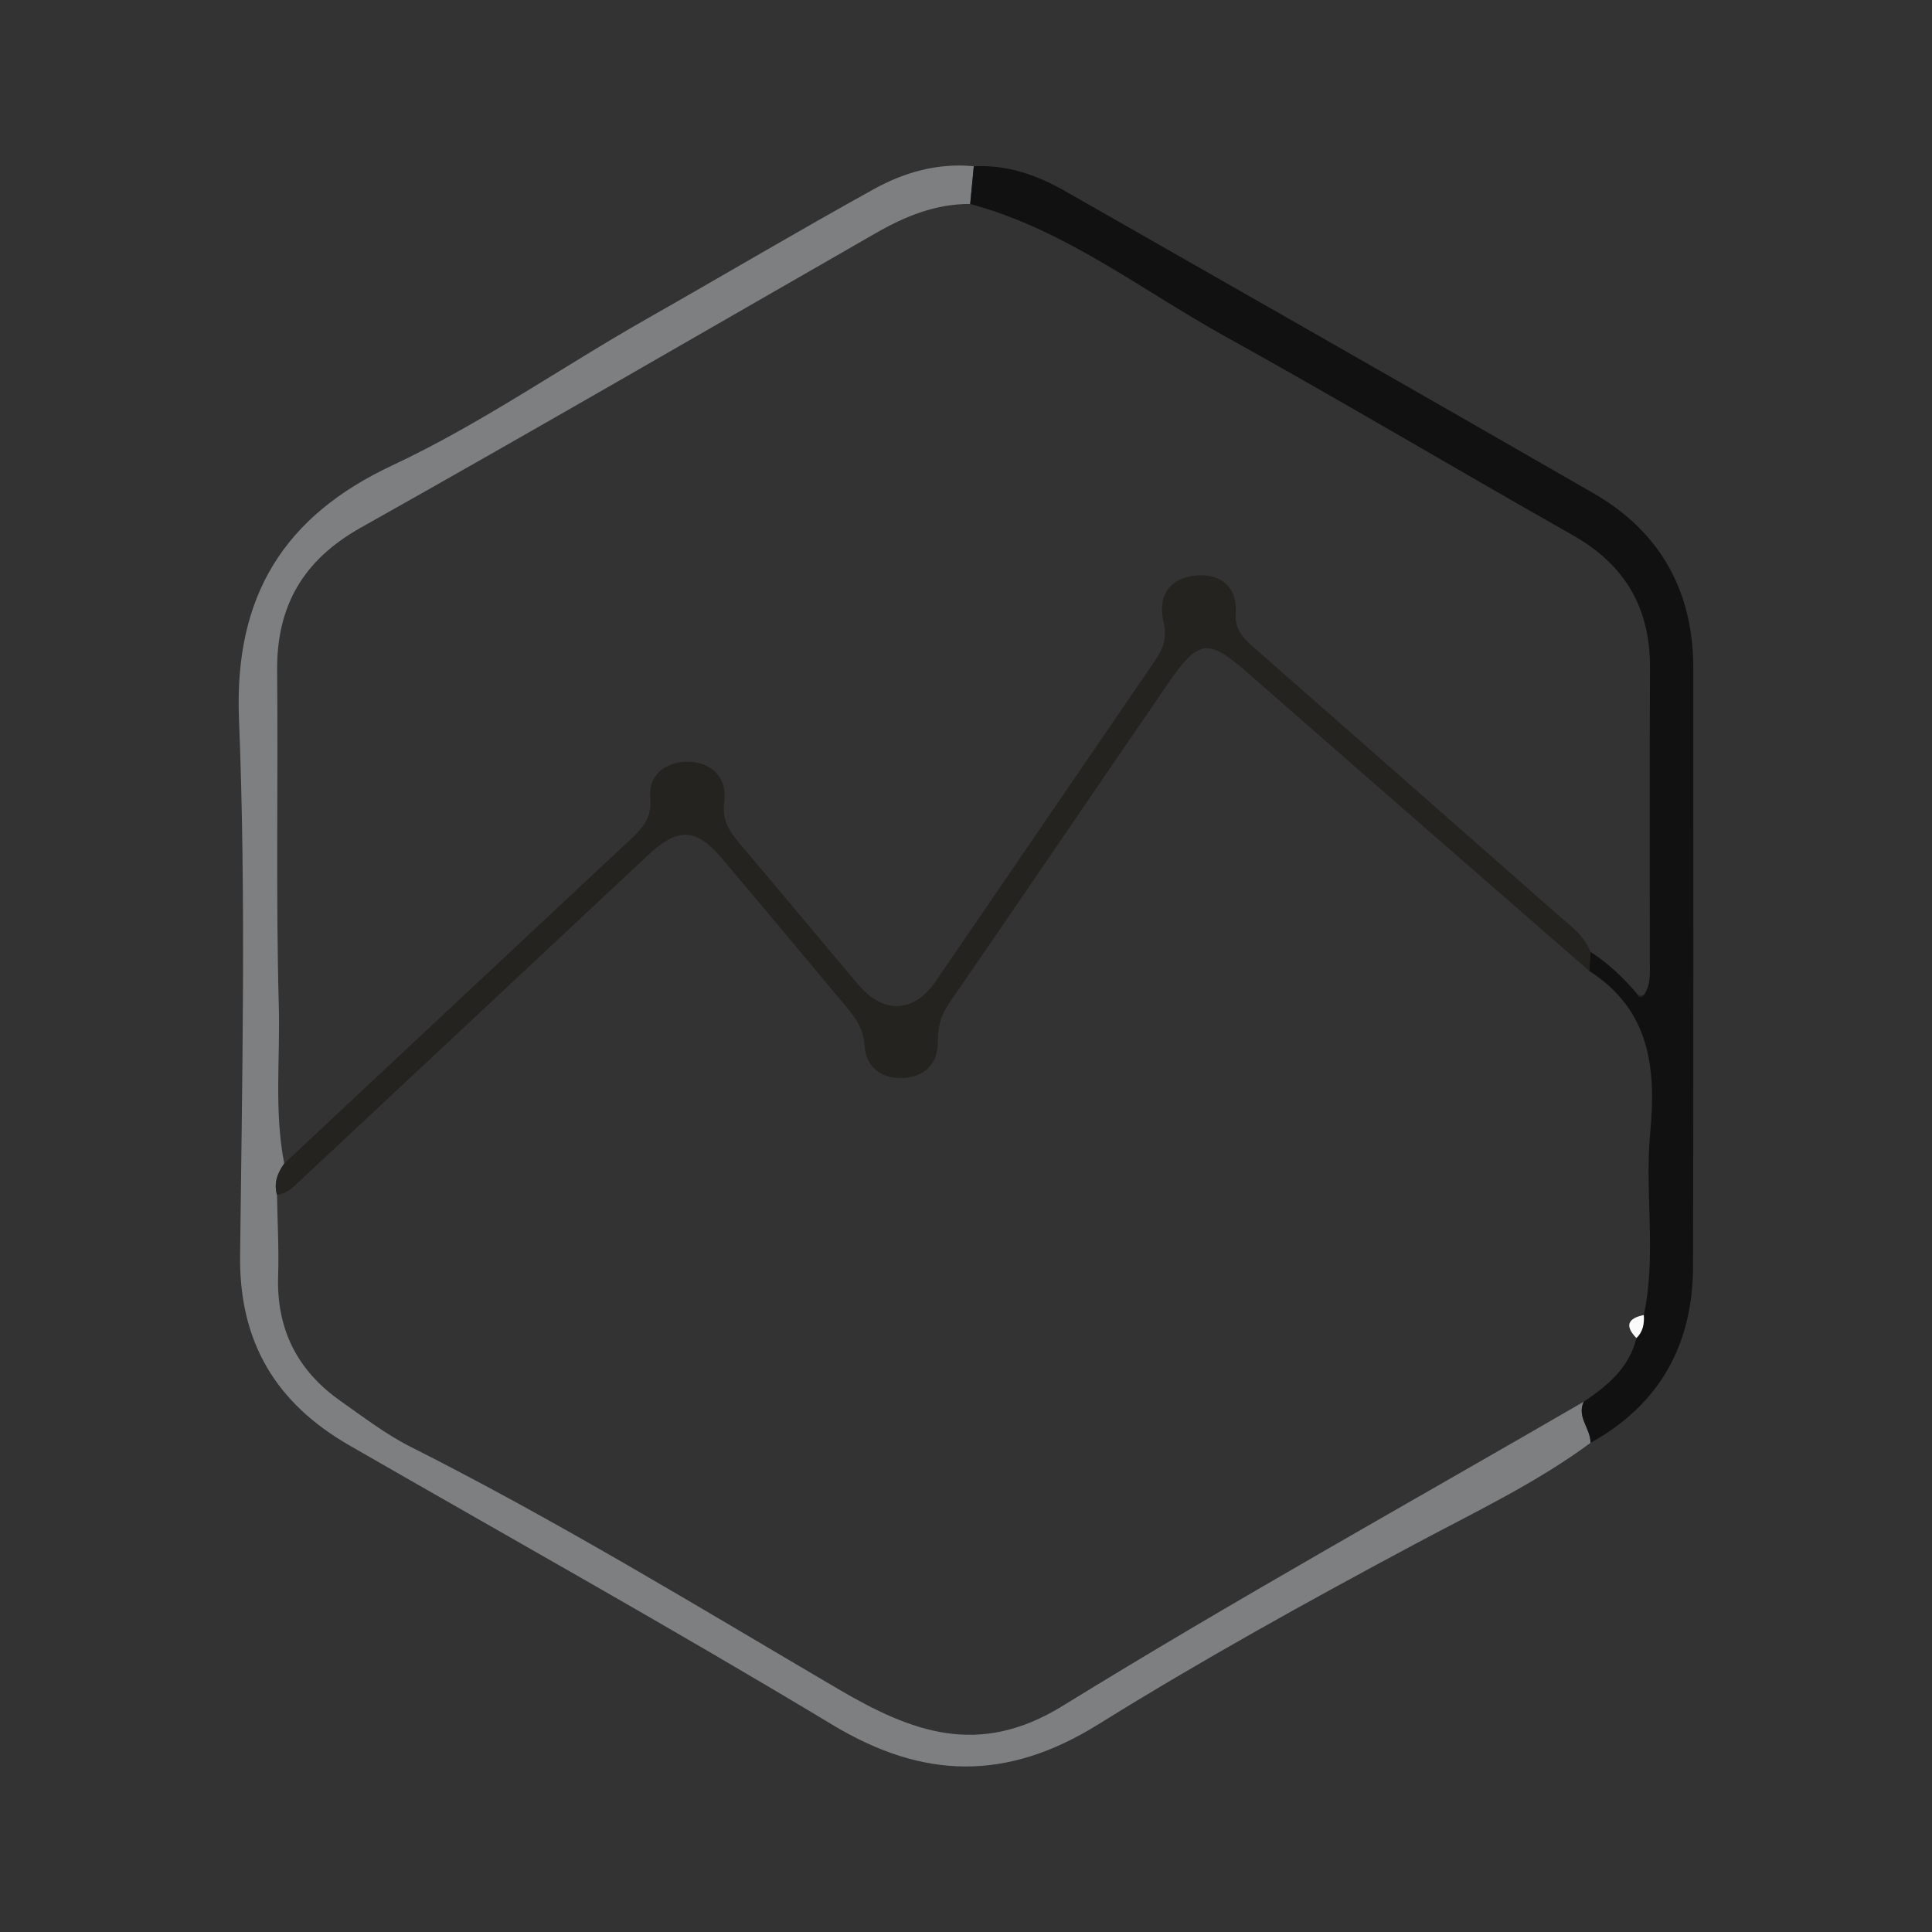 <?xml version="1.0" encoding="utf-8"?>
<!-- Generator: Adobe Illustrator 16.0.0, SVG Export Plug-In . SVG Version: 6.00 Build 0)  -->
<!DOCTYPE svg PUBLIC "-//W3C//DTD SVG 1.1//EN" "http://www.w3.org/Graphics/SVG/1.1/DTD/svg11.dtd">
<svg version="1.1" id="Layer_1" xmlns="http://www.w3.org/2000/svg" xmlns:xlink="http://www.w3.org/1999/xlink" x="0px" y="0px"
	 width="250px" height="250px" viewBox="0 0 250 250" enable-background="new 0 0 250 250" xml:space="preserve">
<rect x="0" y="0" width="250" height="250" fill="#333333" stroke="none"/>
<g>
	<path fill-rule="evenodd" clip-rule="evenodd" fill="#7E7F81" d="M205.81,186.706c-7.041,5.207-14.966,8.954-22.621,13.048
		c-13.916,7.44-27.725,15.081-41.104,23.398c-11.769,7.315-22.564,7.147-34.356,0.044c-20.625-12.427-41.667-24.164-62.541-36.177
		c-9.458-5.443-14.246-13.327-14.12-24.51c0.26-23.158,0.786-46.349-0.144-69.472c-0.645-16.024,5.91-26.292,19.852-32.822
		c11.491-5.383,21.881-12.69,32.881-18.935c9.82-5.573,19.533-11.338,29.412-16.804c3.947-2.185,8.296-3.42,12.939-2.963
		c-0.155,1.626-0.311,3.253-0.466,4.88c-4.471-0.029-8.426,1.599-12.22,3.775c-22.19,12.728-44.313,25.577-66.619,38.1
		c-7.491,4.205-10.925,10.143-10.843,18.586c0.14,14.461-0.175,28.931,0.219,43.383c0.185,6.768-0.62,13.59,0.701,20.32
		c-0.868,1.221-1.373,2.525-0.937,4.048c0.059,3.491,0.262,6.988,0.146,10.474c-0.23,6.894,2.471,12.269,8.058,16.194
		c2.961,2.082,5.872,4.326,9.084,5.944c18.948,9.548,37.042,20.604,55.313,31.332c9.504,5.58,18.17,8.906,29.044,2.204
		c22.155-13.657,44.931-26.308,67.45-39.374C203.993,183.358,205.855,184.875,205.81,186.706z"/>
	<path fill-rule="evenodd" clip-rule="evenodd" fill="#121111" d="M205.81,186.706c0.046-1.83-1.816-3.348-0.869-5.325
		c3.079-2.074,5.878-4.382,6.813-8.232c0.844-0.826,1.04-1.859,0.953-2.983c1.679-7.829,0.085-15.778,0.83-23.618
		c0.796-8.376-0.056-15.896-7.89-20.906c0.051-0.824,0.102-1.647,0.151-2.471c2.313,1.469,4.262,3.345,6.028,5.421
		c0.234,0.482,0.529,0.573,0.906,0.142c0.92-1.332,0.755-2.852,0.755-4.344c0-12.665-0.041-25.328,0.021-37.991
		c0.037-7.712-3.221-13.311-9.97-17.133c-15.068-8.529-29.949-17.39-45.09-25.786c-10.805-5.991-20.688-13.805-32.905-17.085
		c0.155-1.626,0.311-3.253,0.466-4.88c4.305-0.23,8.181,1.136,11.845,3.228c22.791,13.013,45.607,25.984,68.348,39.088
		c8.635,4.976,12.909,12.657,12.911,22.644c0.007,25.781,0.02,51.563-0.032,77.344C219.06,173.952,214.806,181.726,205.81,186.706z"
		/>
	<path fill-rule="evenodd" clip-rule="evenodd" fill="#242320" d="M36.781,150.558c14.804-13.859,29.604-27.723,44.418-41.572
		c1.698-1.587,3.229-2.929,2.945-5.817c-0.283-2.882,2.05-4.628,4.804-4.603c3.054,0.029,5.18,1.967,4.77,5.141
		c-0.302,2.342,0.588,3.775,1.908,5.336c5.157,6.099,10.257,12.247,15.417,18.345c3.283,3.881,7.205,3.72,10.042-0.42
		c9.495-13.854,18.954-27.731,28.445-41.587c1.075-1.568,1.486-3.002,1.003-5.053c-0.777-3.302,0.949-5.643,4.367-5.872
		c3.082-0.206,5.23,1.526,5.003,4.801c-0.172,2.461,1.254,3.573,2.759,4.893c12.993,11.407,25.973,22.828,38.949,34.253
		c1.599,1.407,3.399,2.645,4.188,4.766c-0.05,0.824-0.101,1.647-0.151,2.471c-14.642-12.771-29.307-25.517-43.914-38.329
		c-5.438-4.771-6.549-4.75-10.72,1.319c-9.412,13.697-18.727,27.459-28.167,41.138c-1.115,1.615-1.512,3.175-1.498,5.081
		c0.02,2.736-1.639,4.418-4.263,4.626c-2.836,0.225-5.057-1.275-5.214-4.164c-0.124-2.271-1.24-3.684-2.503-5.196
		c-5.327-6.377-10.631-12.772-16.011-19.103c-3.317-3.905-5.684-3.927-9.448-0.401c-15.038,14.085-30.095,28.152-45.142,42.228
		c-0.853,0.798-1.663,1.65-2.923,1.768C35.408,153.083,35.913,151.779,36.781,150.558z"/>
	<path fill-rule="evenodd" clip-rule="evenodd" fill="#FBFBFB" d="M211.753,173.148c-1.534-1.585-1.132-2.554,0.953-2.983
		C212.793,171.289,212.597,172.322,211.753,173.148z"/>
	<path fill-rule="evenodd" clip-rule="evenodd" fill="#242320" d="M211.826,128.59c0.276,0.216,0.578,0.263,0.906,0.142
		C212.355,129.164,212.061,129.073,211.826,128.59z"/>
</g>
</svg>

